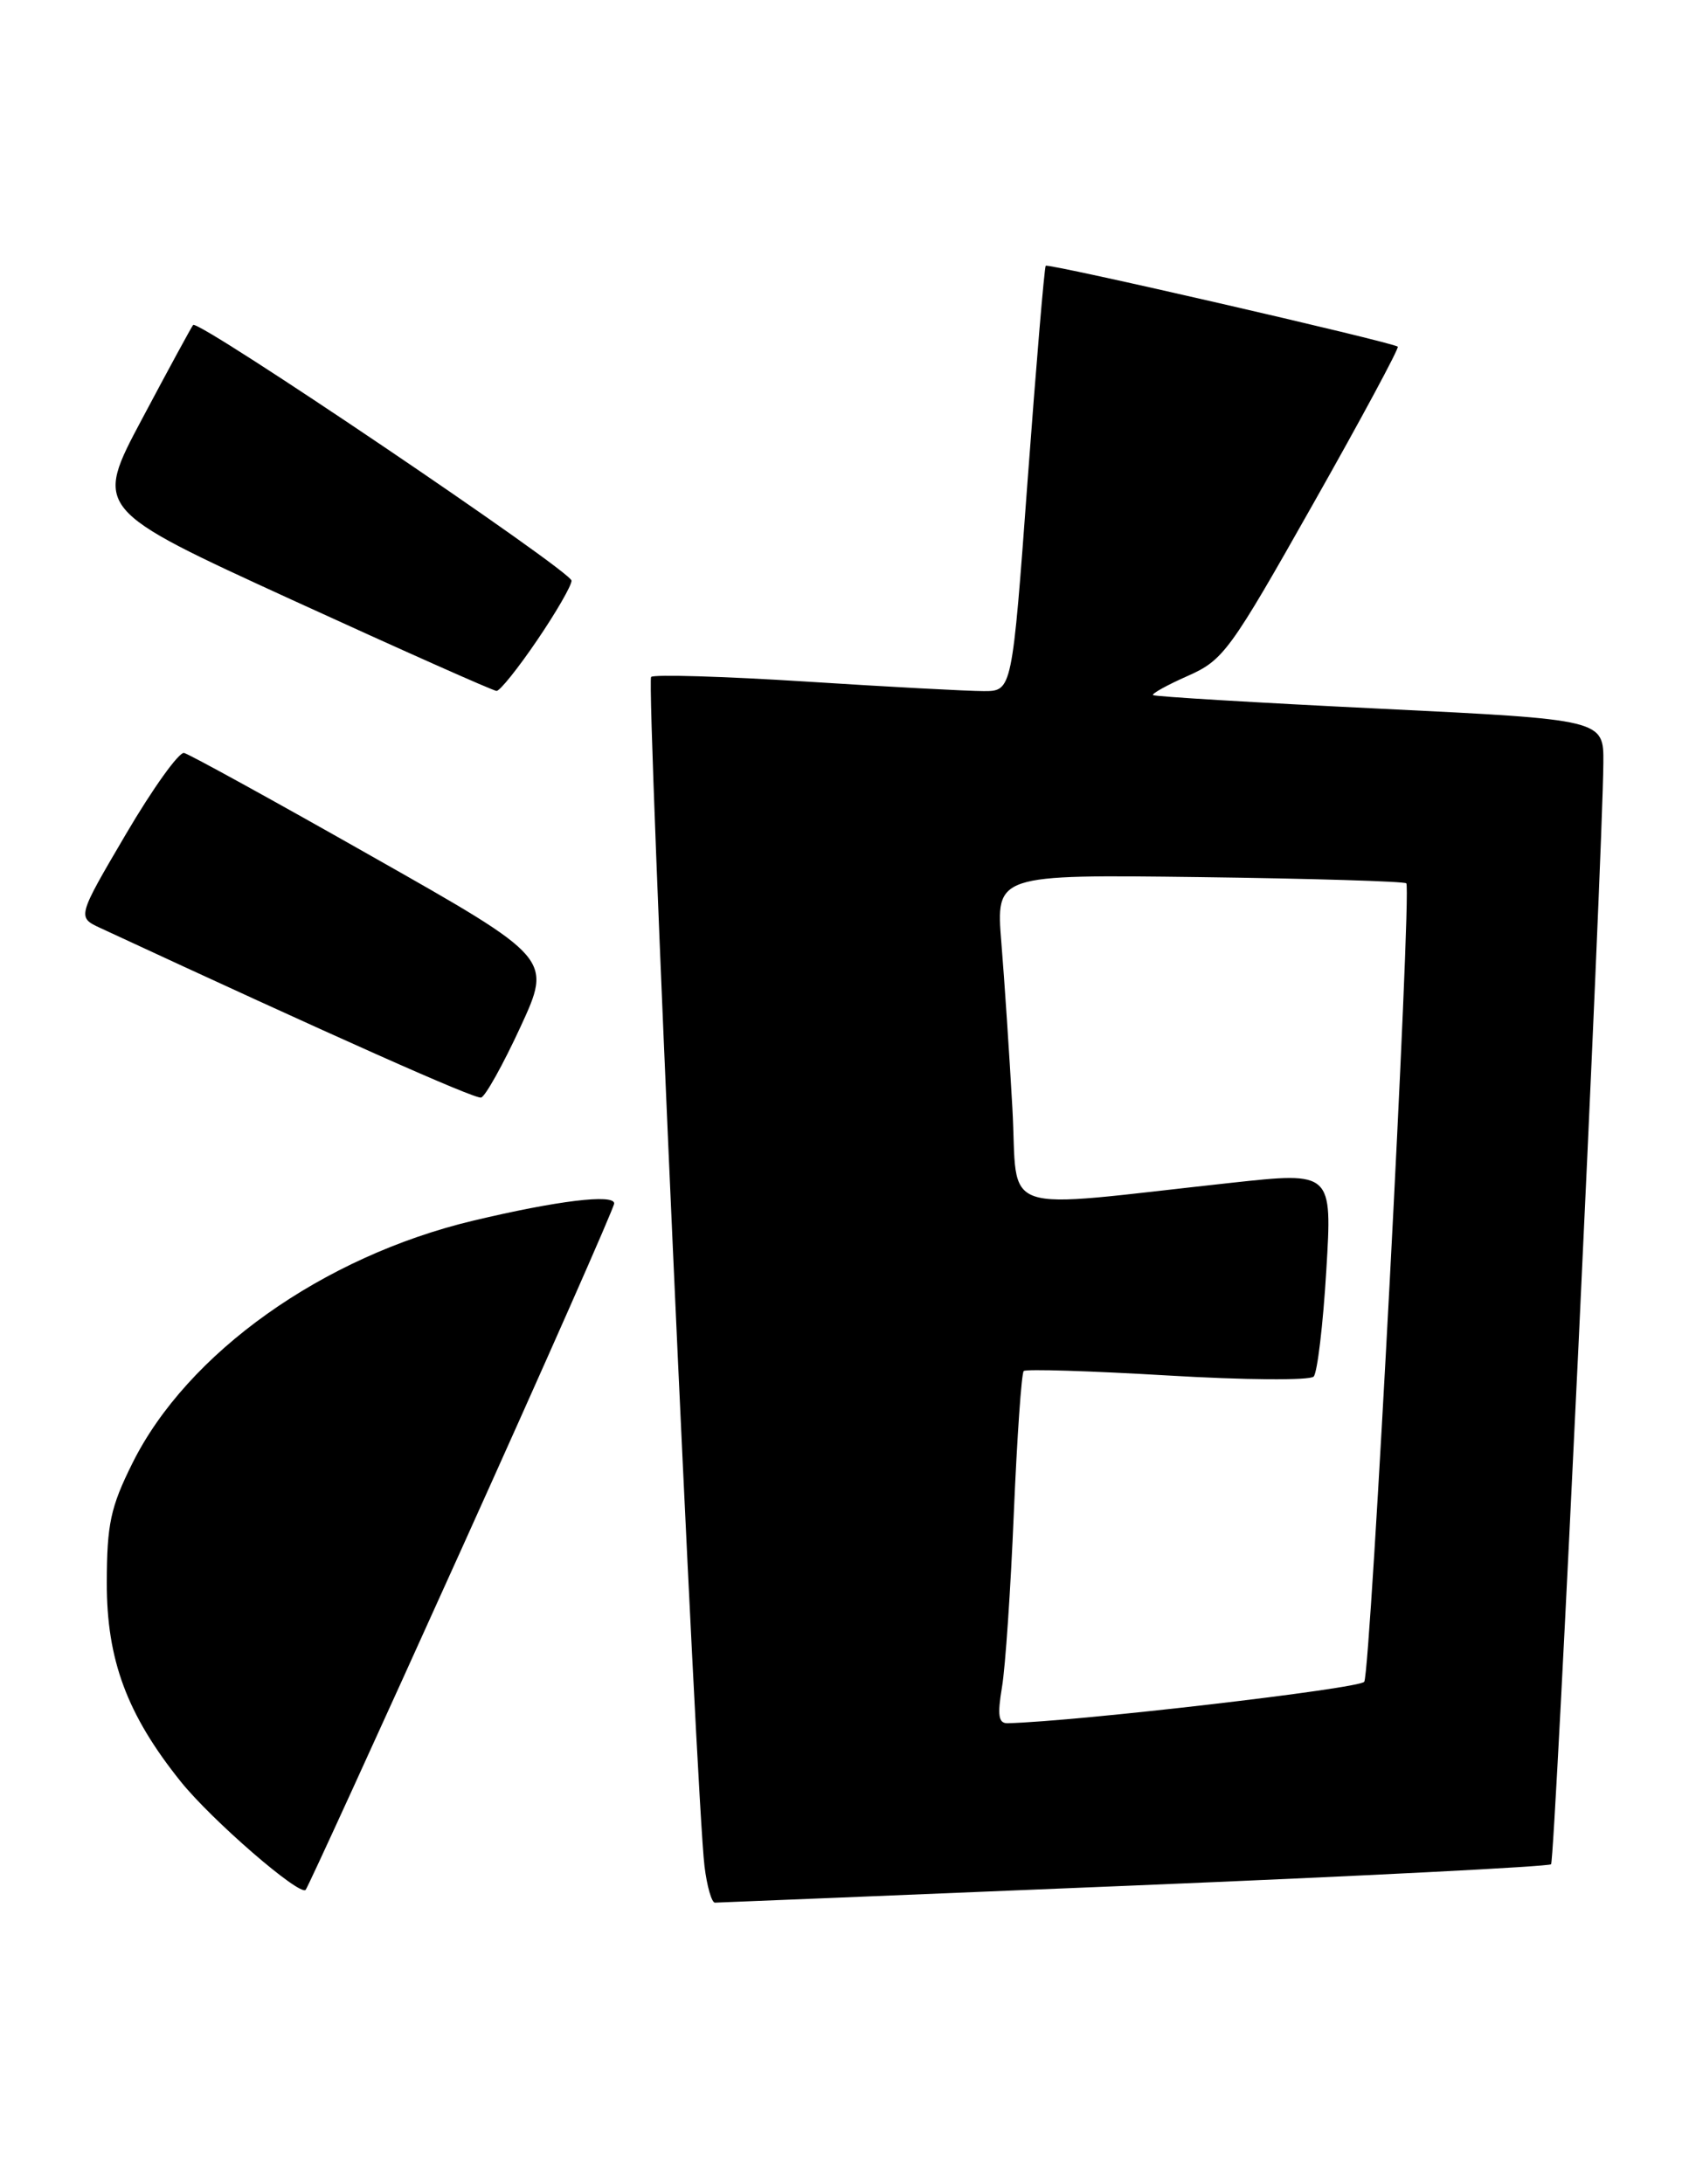 <?xml version="1.0" encoding="UTF-8" standalone="no"?>
<!DOCTYPE svg PUBLIC "-//W3C//DTD SVG 1.1//EN" "http://www.w3.org/Graphics/SVG/1.1/DTD/svg11.dtd" >
<svg xmlns="http://www.w3.org/2000/svg" xmlns:xlink="http://www.w3.org/1999/xlink" version="1.1" viewBox="0 0 198 256">
 <g >
 <path fill="currentColor"
d=" M 132.92 220.99 C 159.56 219.89 181.57 218.77 181.83 218.50 C 182.29 218.04 187.88 100.32 187.96 89.42 C 188.00 84.34 188.00 84.34 161.75 83.06 C 147.31 82.36 135.35 81.64 135.17 81.47 C 134.98 81.31 136.82 80.29 139.24 79.22 C 143.42 77.37 144.19 76.31 153.93 59.07 C 159.59 49.07 164.05 40.77 163.86 40.63 C 163.04 40.06 122.85 30.82 122.59 31.15 C 122.43 31.34 121.48 42.64 120.47 56.25 C 118.65 81.00 118.65 81.00 115.32 81.00 C 113.49 81.00 104.10 80.50 94.44 79.88 C 84.79 79.27 76.64 79.03 76.33 79.34 C 75.74 79.92 81.64 211.15 82.59 218.75 C 82.88 221.09 83.43 223.00 83.81 223.00 C 84.19 222.99 106.29 222.09 132.92 220.99 Z  M 54.13 181.49 C 63.96 159.72 72.00 141.52 72.00 141.05 C 72.00 139.91 65.34 140.72 55.50 143.06 C 37.85 147.26 21.95 158.56 15.52 171.50 C 12.96 176.64 12.53 178.64 12.52 185.50 C 12.50 194.53 14.89 200.96 21.18 208.80 C 24.80 213.31 35.10 222.24 35.83 221.50 C 36.07 221.26 44.30 203.26 54.13 181.49 Z  M 61.01 120.37 C 64.72 112.33 64.72 112.33 43.69 100.42 C 32.13 93.86 22.18 88.39 21.58 88.25 C 20.99 88.11 17.92 92.39 14.77 97.75 C 9.04 107.50 9.04 107.50 11.77 108.77 C 39.20 121.50 55.68 128.84 56.40 128.64 C 56.89 128.51 58.97 124.79 61.01 120.37 Z  M 62.96 75.05 C 65.18 71.79 67.00 68.64 67.00 68.06 C 67.00 66.95 23.24 37.38 22.64 38.09 C 22.45 38.31 19.76 43.26 16.66 49.09 C 11.02 59.67 11.02 59.67 34.26 70.32 C 47.04 76.17 57.82 80.97 58.21 80.98 C 58.60 80.99 60.74 78.32 62.96 75.05 Z  M 117.46 197.75 C 117.86 195.41 118.48 186.22 118.85 177.32 C 119.23 168.42 119.75 160.94 120.01 160.69 C 120.28 160.44 127.86 160.68 136.86 161.21 C 145.85 161.75 153.57 161.81 154.00 161.34 C 154.43 160.88 155.10 155.29 155.48 148.92 C 156.18 137.34 156.18 137.34 144.34 138.63 C 116.33 141.67 119.40 142.72 118.68 129.86 C 118.33 123.61 117.75 114.90 117.39 110.50 C 116.74 102.50 116.74 102.50 140.59 102.80 C 153.71 102.97 164.63 103.30 164.86 103.53 C 165.51 104.17 160.68 195.90 159.93 197.11 C 159.44 197.91 126.27 201.76 118.12 201.97 C 117.05 201.99 116.91 201.05 117.46 197.75 Z "/>
</g>
</svg>